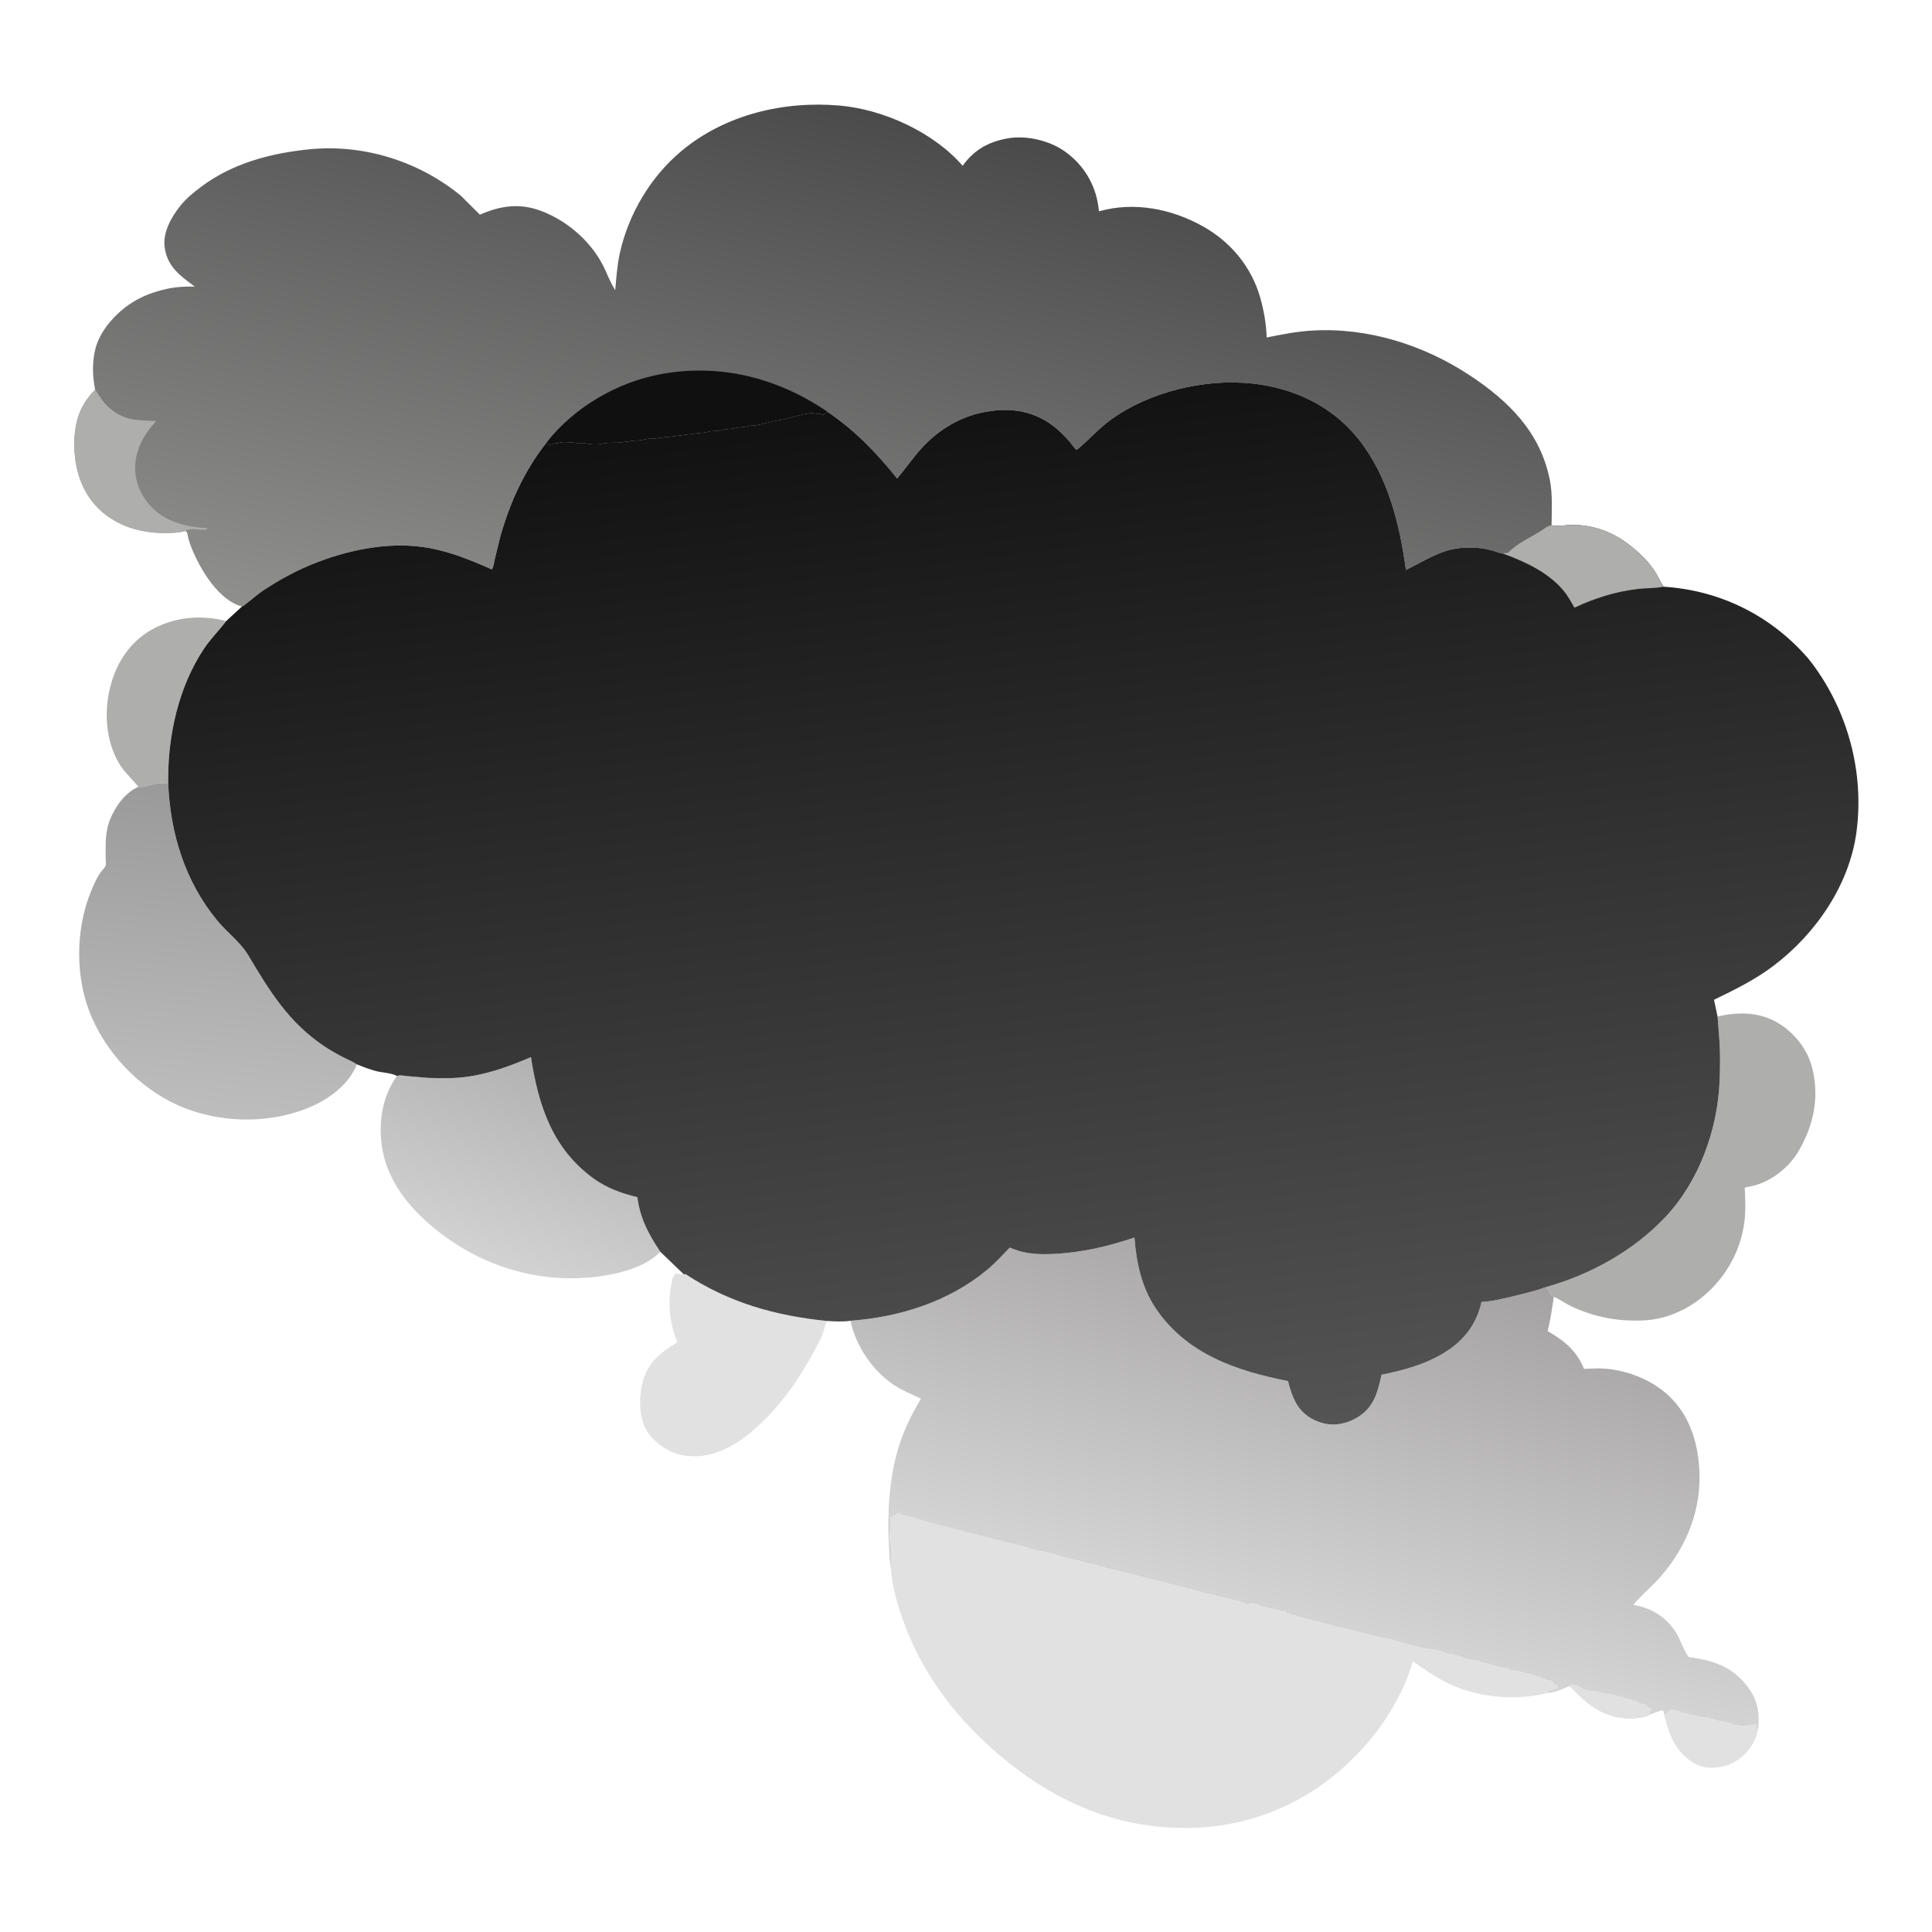 <?xml version="1.0" encoding="utf-8" ?>
<svg xmlns="http://www.w3.org/2000/svg" xmlns:xlink="http://www.w3.org/1999/xlink" width="512" height="512">
	<path fill="#E1E1E1" transform="scale(0.667 0.667)" d="M661.277 681.676C661.797 680.854 661.776 680.671 662.623 680.248L662.976 679.978C663.494 679.589 664.06 679.235 664.724 679.368C665.328 679.49 665.683 679.727 666.188 680.059L666.656 679.594C667.803 680.736 668.226 680.045 669.375 680.809C670.332 680.811 670.41 680.744 671.25 681.184L672.002 681.373L672.446 681.478C672.996 681.587 673.509 681.573 674.066 681.562L674.625 681.934C675.417 681.937 675.421 681.841 676.125 682.309C677.248 682.31 678.154 682.114 679.125 682.684C679.831 683.098 680.399 683.096 681.191 683.062L681.75 683.434L682.502 683.623L682.946 683.728C683.496 683.837 684.009 683.823 684.566 683.812L685.125 684.184C685.917 684.187 685.921 684.091 686.625 684.559C687.486 684.562 687.346 684.525 688.125 684.934C688.703 685.237 689.721 685.295 690.377 685.498C691.558 685.864 693.071 685.697 694.312 685.684L694.875 685.309L696.938 685.309L697.684 684.562C697.701 685.826 697.629 686.75 698.244 687.912C698.012 689.556 697.369 691.161 696.543 692.601C694.18 696.721 689.982 700.432 685.33 701.62L684.787 701.751C680.616 702.777 676.664 702.697 672.89 700.43C665.686 696.105 663.198 689.426 661.277 681.676Z"/>
	<path fill="#AEAEAD" transform="scale(0.667 0.667)" d="M54.974 312.619C52.421 309.418 49.343 306.768 47.249 303.199C41.978 294.209 41.263 282.624 43.858 272.688C46.289 263.375 51.454 255.292 59.905 250.379C68.921 245.137 79.924 244.125 89.865 246.753L89.641 247.053C86.885 250.689 83.652 253.855 81.104 257.672C70.791 273.123 66.587 292.687 66.831 311.099C65.033 311.122 63.275 311.189 61.5 311.494C59.556 311.827 56.837 312.949 54.974 312.619Z"/>
	<path fill="#E1E1E1" transform="scale(0.667 0.667)" d="M328.694 524.853C327.779 526.543 327.476 528.322 326.788 530.087C325.985 532.149 324.927 534.135 323.886 536.084C317.954 547.19 311.28 556.976 302.113 565.686C296.479 571.04 290.69 575.346 283.162 577.581C277.587 579.236 270.592 578.954 265.431 576.147C260.829 573.644 256.808 569.898 255.361 564.721L255.218 564.187C253.934 559.563 254.108 553.868 255.319 549.223C257.301 541.621 262.104 537.485 268.684 533.637L269.118 533.387C266.115 525.72 265.241 518.409 266.719 510.322C267.03 508.621 267.213 506.838 268.688 505.828C269.65 506.184 270.429 506.326 271.454 506.398L271.802 506.42L272.263 506.158C289.721 517.632 308.094 522.773 328.694 524.853Z"/>
	<path fill="#AEAEAD" transform="scale(0.667 0.667)" d="M682.427 403.909C690.3 401.926 699.076 402.076 706.245 406.315C713.08 410.356 718.355 417.096 720.166 424.867C722.862 436.434 720.489 447.321 714.557 457.424C710.783 463.852 703.878 469.312 696.632 471.126L693.208 471.86C693.409 476.37 693.659 480.845 693.097 485.342C691.91 494.853 687.719 503.677 681.246 510.739C673.919 518.734 663.751 524.19 652.812 524.637C642.648 525.053 633.375 523.319 624.19 518.959C621.818 517.833 619.772 516.267 617.332 515.252L616.173 514.457C615.704 513.215 615.104 512.407 614.257 511.391C631.911 506.422 648.84 497.086 661.515 483.723C674.955 469.554 682.423 448.997 683.217 429.602C683.424 424.534 683.501 419.223 683.208 414.161L682.427 403.909Z"/>
	<defs>
		<linearGradient id="gradient_0" gradientUnits="userSpaceOnUse" x1="221.654" y1="425.167" x2="195.363" y2="500.965">
			<stop offset="0" stop-color="#B3B2B3"/>
			<stop offset="1" stop-color="#D2D2D2"/>
		</linearGradient>
	</defs>
	<path fill="url(#gradient_0)" transform="scale(0.667 0.667)" d="M157.715 427.512C158.867 427.01 160.222 427.394 161.438 427.525L169.957 428.246C174.432 428.417 179.137 428.521 183.587 428.052C193.364 427.023 201.97 423.832 210.96 420.006C213.909 439.045 219.391 456.23 235.662 468.112C241.074 472.065 246.784 474.076 253.221 475.664C254.374 484.182 257.638 490.311 262.375 497.368C256.564 503.038 248.352 505.457 240.529 506.758C218.216 510.47 195.794 504.898 177.463 491.772C165.363 483.109 154.264 471.279 151.834 456.062C150.247 446.118 151.811 435.759 157.715 427.512Z"/>
	<defs>
		<linearGradient id="gradient_1" gradientUnits="userSpaceOnUse" x1="94.909" y1="314.614" x2="81.672" y2="442.66">
			<stop offset="0" stop-color="#9B9A9B"/>
			<stop offset="1" stop-color="#BEBDBD"/>
		</linearGradient>
	</defs>
	<path fill="url(#gradient_1)" transform="scale(0.667 0.667)" d="M66.831 311.099C67.609 331.018 73.539 350.31 86.399 365.839C90.203 370.433 95.587 374.408 98.619 379.5C107.177 393.873 114.732 406.294 128.989 415.797C131.541 417.498 134.254 418.987 136.983 420.38C138.524 421.166 140.379 421.881 141.769 422.881C138.915 430.399 131.374 436.206 124.236 439.416C108.785 446.367 89.682 446.475 73.936 440.477C57.513 434.222 43.637 420.492 36.562 404.464C29.809 389.164 29.832 369.674 36.129 354.232C37.097 351.858 38.138 349.448 39.505 347.272C40.144 346.256 41.527 344.971 41.958 343.947C42.211 343.346 41.96 341.276 41.964 340.46C41.989 335.321 41.747 330.598 43.677 325.716C45.728 320.526 49.71 314.883 54.974 312.619C56.837 312.949 59.556 311.827 61.5 311.494C63.275 311.189 65.033 311.122 66.831 311.099Z"/>
	<path fill="#E1E1E1" transform="scale(0.667 0.667)" d="M353.98 623.005C354.21 620.431 354.216 617.946 354.092 615.375L354.184 614.438C352.678 611.912 354.327 606.023 353.625 602.812L354.562 602.809L355.312 601.875L355.781 601.873C356.384 601.512 356.104 601.701 356.625 601.312L357.281 601.219L357.75 601.684L360.002 602.248L361.502 602.623C362.016 602.764 362.485 602.831 363.002 602.998L363.529 603.162C364.932 603.63 365.918 604.094 367.395 604.392L374.062 606.184L374.627 606.373L375.562 606.559L376.993 606.841C377.336 606.909 377.665 607.031 378.002 607.123C378.697 607.313 379.347 607.455 380.041 607.686C380.714 607.91 381.334 607.992 382.02 608.13C382.644 608.256 382.435 608.226 383.063 608.54C383.681 608.848 383.897 608.868 384.566 608.812L385.125 609.184C386.013 609.186 386.236 609.051 387 609.559C387.957 609.561 388.035 609.494 388.875 609.934C389.426 610.222 390.498 610.326 391.127 610.498L392.627 610.873C393.402 611.085 393.899 611.17 394.641 611.54C395.359 611.898 395.791 611.856 396.566 611.812L397.125 612.184C397.917 612.187 397.921 612.091 398.625 612.559C399.417 612.562 399.421 612.466 400.125 612.934C400.917 612.937 400.921 612.841 401.625 613.309C402.417 613.312 402.421 613.216 403.125 613.684C403.917 613.687 403.921 613.591 404.625 614.059C405.417 614.062 405.421 613.966 406.125 614.434C406.917 614.437 406.921 614.341 407.625 614.809C408.486 614.812 408.346 614.775 409.125 615.184C409.684 615.477 410.647 615.504 411.27 615.63C411.971 615.771 411.576 615.695 412.266 616.04C413.063 616.438 413.708 616.362 414.566 616.312L415.125 616.684C415.917 616.687 415.921 616.591 416.625 617.059C417.417 617.062 417.421 616.966 418.125 617.434C418.989 617.437 418.843 617.404 419.625 617.809L420.377 617.998L420.928 618.186L425.438 619.309L426.002 619.498L426.938 619.684L428.368 619.966C428.911 620.074 429.393 620.262 429.916 620.436C430.436 620.609 430.92 620.668 431.438 620.809L432.002 620.998L433.502 621.373L434.895 621.63C435.596 621.771 435.201 621.695 435.891 622.04C436.688 622.438 437.333 622.362 438.191 622.312L438.75 622.684C439.449 623.05 440.739 623.168 441.541 623.436C442.062 623.609 442.527 623.707 443.062 623.809L444.493 624.091C444.836 624.159 445.165 624.281 445.502 624.373C446.197 624.563 446.847 624.705 447.541 624.936L455.062 626.809L455.627 626.998L457.127 627.373L464.062 629.059L464.627 629.248L466.127 629.623L467.627 629.998L468.562 630.184L469.993 630.466C470.607 630.588 470.964 630.764 471.516 631.04C472.234 631.398 472.666 631.356 473.441 631.312L474 631.684C474.556 631.975 475.617 632.071 476.252 632.248C478.176 632.786 480.463 633.601 482.441 633.562L483 633.934C483.706 634.348 484.274 634.346 485.066 634.312L485.625 634.684C486.417 634.687 486.421 634.591 487.125 635.059C488.082 635.061 488.16 634.994 489 635.434C489.551 635.722 490.623 635.826 491.252 635.998L492.752 636.373C493.92 636.692 494.654 636.775 495.562 637.684L496.684 637.125C497.285 636.872 497.095 636.898 497.567 637.017L499.419 637.38C500.021 637.501 500.141 637.746 500.625 638.059C501.403 638.562 502.189 638.465 503.066 638.438L503.625 638.809L507.645 639.642C508.204 639.754 508.714 639.941 509.252 640.123L509.812 640.309L510.375 639.934C510.775 640.316 510.997 640.584 511.312 641.059L511.875 640.967L512.191 641.177C513.091 641.737 513.631 641.858 514.691 641.812L515.25 642.184C515.799 642.472 516.779 642.517 517.395 642.642L519.938 643.309L520.502 643.498L524.438 644.434L525.541 644.811C526.062 644.984 526.527 645.082 527.062 645.184L528.493 645.466C529.108 645.588 529.443 645.765 529.993 646.04C530.791 646.438 531.458 646.362 532.316 646.312L532.875 646.684C533.667 646.687 533.671 646.591 534.375 647.059C535.167 647.062 535.171 646.966 535.875 647.434C536.736 647.437 536.596 647.4 537.375 647.809C537.931 648.1 538.992 648.196 539.627 648.373L546.562 650.059L547.993 650.341C548.92 650.525 547.916 650.319 549.002 650.623L549.938 650.809L553.243 651.466C553.857 651.588 554.214 651.764 554.766 652.04C555.484 652.398 555.916 652.356 556.691 652.312L557.25 652.684L558.002 652.873L558.553 653.061C559.072 653.234 559.529 653.332 560.062 653.434L561.493 653.716C561.836 653.784 562.161 653.924 562.502 653.998L563.25 654.092L563.719 654.373C564.928 654.875 566.281 654.956 567.566 654.938L568.125 655.309C569.053 655.311 569.579 655.155 570.375 655.684C571.167 655.687 571.171 655.591 571.875 656.059C572.745 656.062 572.588 656.036 573.375 656.434L573.716 656.517C574.282 656.659 574.736 656.915 575.25 657.184C576.206 657.137 576.727 657.013 577.594 657.373L578.25 657.559L581.791 658.686C583.462 659.243 585.697 659.846 587.441 659.812L588 660.184C588.551 660.472 589.623 660.576 590.252 660.748L593.451 661.697C595.111 662.251 597.334 662.846 599.066 662.812L599.625 663.184C600.441 663.674 601.158 663.591 602.066 663.562L602.625 663.934C603.417 663.937 603.421 663.841 604.125 664.309C604.986 664.312 604.846 664.275 605.625 664.684L608.743 665.341C609.355 665.462 609.736 665.638 610.29 665.915C610.91 666.224 611.15 666.243 611.816 666.188L612.375 666.559C613.505 667.238 614.805 667.679 616.125 667.688L616.5 668.059L617.252 668.248L617.627 669.373L618.377 669.373C618.865 670.23 618.684 669.788 618.938 670.691C618.034 670.917 617.605 670.816 617.062 671.625C616.124 671.472 616.033 671.391 615.205 671.828C614.935 672.453 614.909 672.193 615.015 672.588L611.653 673.381C600.129 675.445 587.158 674.235 576.47 669.31C571.071 666.823 566.229 663.478 561.367 660.099C557.543 672.826 550.804 684.05 542.018 693.97C525.143 713.022 502.286 724.608 476.873 726.099C445.251 727.955 417.743 715.797 394.439 695.025C378.269 680.613 365.973 663.95 358.688 643.47C356.371 636.96 354.377 629.939 353.98 623.005Z"/>
	<defs>
		<linearGradient id="gradient_2" gradientUnits="userSpaceOnUse" x1="545.95" y1="494.901" x2="508.475" y2="642.433">
			<stop offset="0" stop-color="#A4A2A2"/>
			<stop offset="1" stop-color="#D5D4D4"/>
		</linearGradient>
	</defs>
	<path fill="url(#gradient_2)" transform="scale(0.667 0.667)" d="M337.94 524.75C357.483 523.304 377.057 517.158 392.303 504.445C395.469 501.805 398.316 498.638 401.195 495.687L402.642 496.255C407.963 498.357 413.26 498.464 418.913 498.192C429.761 497.669 440.505 495.193 450.74 491.665C451.48 501.54 453.558 511.433 459.175 519.793C471.389 537.972 491.249 544.67 511.737 548.731C512.55 551.803 513.457 554.888 515.062 557.656C517.459 561.787 521.242 564.341 525.813 565.497C530.53 566.69 535.572 565.55 539.631 562.96C546.009 558.89 547.373 553.133 548.911 546.208C558.051 544.319 566.726 542.015 574.688 536.912C582.026 532.207 586.729 525.782 588.624 517.292C592.882 517.052 597.026 516.037 601.157 515.037C605.537 513.975 610.005 512.896 614.257 511.391C615.104 512.407 615.704 513.215 616.173 514.457L617.332 515.252C616.632 519.934 616.109 524.242 614.898 528.84C621.485 532.689 626.411 536.585 629.33 543.883C632.2 543.784 635.189 543.561 638.05 543.809C646.935 544.578 656.499 548.405 663.015 554.539C671.746 562.76 674.945 574.188 675.241 585.842C675.651 602.011 668.781 617.151 657.685 628.677C654.76 631.715 651.611 634.326 648.955 637.641L649.409 637.724C656.236 639.012 661.658 642.278 665.544 648.096C667.667 651.275 668.722 655.351 670.894 658.346C680.78 659.75 688.274 662.07 694.545 670.4C698.232 675.299 699.395 680.985 698.441 687.026L698.244 687.912C697.629 686.75 697.701 685.826 697.684 684.562L696.938 685.309L694.875 685.309L694.312 685.684C693.071 685.697 691.558 685.864 690.377 685.498C689.721 685.295 688.703 685.237 688.125 684.934C687.346 684.525 687.486 684.562 686.625 684.559C685.921 684.091 685.917 684.187 685.125 684.184L684.566 683.812C684.009 683.823 683.496 683.837 682.946 683.728L682.502 683.623L681.75 683.434L681.191 683.062C680.399 683.096 679.831 683.098 679.125 682.684C678.154 682.114 677.248 682.31 676.125 682.309C675.421 681.841 675.417 681.937 674.625 681.934L674.066 681.562C673.509 681.573 672.996 681.587 672.446 681.478L672.002 681.373L671.25 681.184C670.41 680.744 670.332 680.811 669.375 680.809C668.226 680.045 667.803 680.736 666.656 679.594L666.188 680.059C665.683 679.727 665.328 679.49 664.724 679.368C664.06 679.235 663.494 679.589 662.976 679.978L662.623 680.248C661.776 680.671 661.797 680.854 661.277 681.676C661.183 680.827 661.14 680.358 660.75 679.582C658.987 679.759 657.069 680.666 655.39 681.25C653.818 682.583 649.125 682.796 647.11 682.755C636.979 682.551 630.245 676.88 623.616 669.841C621.901 670.733 616.877 672.828 615.015 672.588C614.909 672.193 614.935 672.453 615.205 671.828C616.033 671.391 616.124 671.472 617.062 671.625C617.605 670.816 618.034 670.917 618.938 670.691C618.684 669.788 618.865 670.23 618.377 669.373L617.627 669.373L617.252 668.248L616.5 668.059L616.125 667.688C614.805 667.679 613.505 667.238 612.375 666.559L611.816 666.188C611.15 666.243 610.91 666.224 610.29 665.915C609.736 665.638 609.355 665.462 608.743 665.341L605.625 664.684C604.846 664.275 604.986 664.312 604.125 664.309C603.421 663.841 603.417 663.937 602.625 663.934L602.066 663.562C601.158 663.591 600.441 663.674 599.625 663.184L599.066 662.812C597.334 662.846 595.111 662.251 593.451 661.697L590.252 660.748C589.623 660.576 588.551 660.472 588 660.184L587.441 659.812C585.697 659.846 583.462 659.243 581.791 658.686L578.25 657.559L577.594 657.373C576.727 657.013 576.206 657.137 575.25 657.184C574.736 656.915 574.282 656.659 573.716 656.517L573.375 656.434C572.588 656.036 572.745 656.062 571.875 656.059C571.171 655.591 571.167 655.687 570.375 655.684C569.579 655.155 569.053 655.311 568.125 655.309L567.566 654.938C566.281 654.956 564.928 654.875 563.719 654.373L563.25 654.092L562.502 653.998C562.161 653.924 561.836 653.784 561.493 653.716L560.062 653.434C559.529 653.332 559.072 653.234 558.553 653.061L558.002 652.873L557.25 652.684L556.691 652.312C555.916 652.356 555.484 652.398 554.766 652.04C554.214 651.764 553.857 651.588 553.243 651.466L549.938 650.809L549.002 650.623C547.916 650.319 548.92 650.525 547.993 650.341L546.562 650.059L539.627 648.373C538.992 648.196 537.931 648.1 537.375 647.809C536.596 647.4 536.736 647.437 535.875 647.434C535.171 646.966 535.167 647.062 534.375 647.059C533.671 646.591 533.667 646.687 532.875 646.684L532.316 646.312C531.458 646.362 530.791 646.438 529.993 646.04C529.443 645.765 529.108 645.588 528.493 645.466L527.062 645.184C526.527 645.082 526.062 644.984 525.541 644.811L524.438 644.434L520.502 643.498L519.938 643.309L517.395 642.642C516.779 642.517 515.799 642.472 515.25 642.184L514.691 641.812C513.631 641.858 513.091 641.737 512.191 641.177L511.875 640.967L511.312 641.059C510.997 640.584 510.775 640.316 510.375 639.934L509.812 640.309L509.252 640.123C508.714 639.941 508.204 639.754 507.645 639.642L503.625 638.809L503.066 638.438C502.189 638.465 501.403 638.562 500.625 638.059C500.141 637.746 500.021 637.501 499.419 637.38L497.567 637.017C497.095 636.898 497.285 636.872 496.684 637.125L495.562 637.684C494.654 636.775 493.92 636.692 492.752 636.373L491.252 635.998C490.623 635.826 489.551 635.722 489 635.434C488.16 634.994 488.082 635.061 487.125 635.059C486.421 634.591 486.417 634.687 485.625 634.684L485.066 634.312C484.274 634.346 483.706 634.348 483 633.934L482.441 633.562C480.463 633.601 478.176 632.786 476.252 632.248C475.617 632.071 474.556 631.975 474 631.684L473.441 631.312C472.666 631.356 472.234 631.398 471.516 631.04C470.964 630.764 470.607 630.588 469.993 630.466L468.562 630.184L467.627 629.998L466.127 629.623L464.627 629.248L464.062 629.059L457.127 627.373L455.627 626.998L455.062 626.809L447.541 624.936C446.847 624.705 446.197 624.563 445.502 624.373C445.165 624.281 444.836 624.159 444.493 624.091L443.062 623.809C442.527 623.707 442.062 623.609 441.541 623.436C440.739 623.168 439.449 623.05 438.75 622.684L438.191 622.312C437.333 622.362 436.688 622.438 435.891 622.04C435.201 621.695 435.596 621.771 434.895 621.63L433.502 621.373L432.002 620.998L431.438 620.809C430.92 620.668 430.436 620.609 429.916 620.436C429.393 620.262 428.911 620.074 428.368 619.966L426.938 619.684L426.002 619.498L425.438 619.309L420.928 618.186L420.377 617.998L419.625 617.809C418.843 617.404 418.989 617.437 418.125 617.434C417.421 616.966 417.417 617.062 416.625 617.059C415.921 616.591 415.917 616.687 415.125 616.684L414.566 616.312C413.708 616.362 413.063 616.438 412.266 616.04C411.576 615.695 411.971 615.771 411.27 615.63C410.647 615.504 409.684 615.477 409.125 615.184C408.346 614.775 408.486 614.812 407.625 614.809C406.921 614.341 406.917 614.437 406.125 614.434C405.421 613.966 405.417 614.062 404.625 614.059C403.921 613.591 403.917 613.687 403.125 613.684C402.421 613.216 402.417 613.312 401.625 613.309C400.921 612.841 400.917 612.937 400.125 612.934C399.421 612.466 399.417 612.562 398.625 612.559C397.921 612.091 397.917 612.187 397.125 612.184L396.566 611.812C395.791 611.856 395.359 611.898 394.641 611.54C393.899 611.17 393.402 611.085 392.627 610.873L391.127 610.498C390.498 610.326 389.426 610.222 388.875 609.934C388.035 609.494 387.957 609.561 387 609.559C386.236 609.051 386.013 609.186 385.125 609.184L384.566 608.812C383.897 608.868 383.681 608.848 383.063 608.54C382.435 608.226 382.644 608.256 382.02 608.13C381.334 607.992 380.714 607.91 380.041 607.686C379.347 607.455 378.697 607.313 378.002 607.123C377.665 607.031 377.336 606.909 376.993 606.841L375.562 606.559L374.627 606.373L374.062 606.184L367.395 604.392C365.918 604.094 364.932 603.63 363.529 603.162L363.002 602.998C362.485 602.831 362.016 602.764 361.502 602.623L360.002 602.248L357.75 601.684L357.281 601.219L356.625 601.312C356.104 601.701 356.384 601.512 355.781 601.873L355.312 601.875L354.562 602.809L353.625 602.812C354.327 606.023 352.678 611.912 354.184 614.438L354.092 615.375C354.216 617.946 354.21 620.431 353.98 623.005C353.336 620.21 353.341 617.118 353.173 614.257C352.447 601.907 353.283 587.278 356.918 575.357C359.015 568.479 362.208 561.85 365.933 555.711C362.396 554.036 358.583 552.53 355.311 550.371C346.781 544.742 339.932 534.714 337.94 524.75Z"/>
	<path fill="#E1E1E1" transform="scale(0.667 0.667)" d="M623.616 669.841C624.366 669.191 624.416 669.18 625.406 669.094L625.875 669.559C627.929 669.567 628.579 671.538 630.941 671.438L631.5 671.809L632.812 671.625L633.188 672.183L633.656 671.719L634.125 672.184L635.438 672L635.812 672.53L636.281 672.094L636.562 672.559L637.125 672.562L637.5 672.919C638.321 672.867 638.929 672.833 639.75 672.938L640.125 673.309C641.127 673.311 641.491 673.205 642.375 673.684C643.169 674.114 643.946 674.094 644.816 674.062L645.375 674.434C646.265 674.939 647.095 674.813 648 675.092L648.469 675.373L649.483 675.63C650.237 675.82 650.711 676.336 651.375 676.684C652.014 677.019 653.53 676.872 654.002 677.248C654.63 677.749 654.208 677.914 655.127 678.373C655.67 678.645 655.8 678.909 656.441 679.125C655.408 679.922 655.825 680.127 655.39 681.25C653.818 682.583 649.125 682.796 647.11 682.755C636.979 682.551 630.245 676.88 623.616 669.841Z"/>
	<defs>
		<linearGradient id="gradient_3" gradientUnits="userSpaceOnUse" x1="356.204" y1="43.381" x2="301.166" y2="286.425">
			<stop offset="0" stop-color="#4B4A4A"/>
			<stop offset="1" stop-color="#8F8F8E"/>
		</linearGradient>
	</defs>
	<path fill="url(#gradient_3)" transform="scale(0.667 0.667)" d="M37.788 154.882L37.471 152.868C36.768 148.737 36.745 143.975 37.617 139.875L37.742 139.255C39.408 131.58 46.02 124.293 52.495 120.211C56.793 117.502 61.052 115.995 65.955 114.843C69.46 114.02 73.771 113.756 77.373 113.867C71.533 109.518 66.454 106.001 65.407 98.145C64.635 92.352 68.094 86.219 71.557 81.876C73.958 78.864 76.905 76.463 79.971 74.168C92.433 64.84 107.522 60.88 122.768 59.335C144.402 57.143 166.3 64 183.105 77.76L190.678 85.301C198.874 81.695 206.508 80.58 215.122 83.848C226.046 87.992 236.003 96.96 240.664 107.716C241.807 110.353 242.917 112.845 244.434 115.304C244.863 110.547 245.194 105.544 246.206 100.879C249.613 85.164 258.437 70.281 270.753 59.993C288.113 45.491 311.389 40.007 333.646 41.949C350.967 43.461 370.979 52.55 382.472 65.873C386.978 59.54 392.862 56.279 400.434 54.966C407.935 53.666 417.113 55.859 423.283 60.312C430.605 65.598 435.205 73.266 436.424 82.192L436.645 83.951C450.651 80.028 465.426 82.94 477.938 89.926C489.024 96.116 497.359 106.189 500.768 118.461C502.195 123.6 503.106 128.742 503.264 134.089C509.308 132.863 515.153 131.71 521.336 131.342C543.375 130.031 565.571 136.997 583.894 149.088C599.527 159.405 612.014 171.767 615.788 190.75C616.937 196.531 616.489 202.812 616.467 208.676C614.664 208.993 613.279 210.303 611.741 211.236C607.469 213.828 602.54 216.105 599.062 219.702L598.527 219.729C597.757 219.784 598.056 219.731 597.324 220.011C596.216 219.836 595.283 219.501 594.225 219.135C588.217 217.059 580.088 217.015 574.125 219.02C568.663 220.855 563.753 223.923 558.601 226.448C556.115 208.179 551.508 189.289 539.843 174.551C529.362 161.309 513.98 154.089 497.344 152.352C478.542 150.389 456.617 155.633 441.272 166.813C436.353 170.397 432.517 174.928 427.829 178.725C426.927 178.33 425.435 175.907 424.679 175.089C422.68 172.927 420.58 170.779 418.209 169.022C410.79 163.525 402.342 161.959 393.241 163.373L392.625 163.474C382.416 164.959 373.187 170.404 366.28 177.95C362.761 181.793 359.804 186.125 356.455 190.115C348.21 179.869 339.831 171.097 328.858 163.674L327.137 164.779L326.623 164.616C325.543 164.294 324.427 164.445 323.32 164.198C322.182 163.944 321.179 164.231 320.062 164.442L319.455 164.544L316.391 165.312C315.304 165.515 314.25 165.934 313.149 166.182C312.152 166.406 311.394 166.677 310.348 166.79C307.038 167.145 303.65 168.423 300.35 168.94C299.157 169.128 298.2 168.968 296.999 169.332C295.356 169.83 293.761 169.612 292.123 170.068C290.363 170.557 288.587 170.291 286.874 170.832C284.991 171.427 283.127 171.031 281.248 171.568C279.39 172.098 277.507 171.917 275.623 172.316L267.406 173.335C266.017 173.607 264.666 173.517 263.248 173.816C262.533 173.967 261.775 173.943 261.043 174.086C259.379 174.411 257.793 174.084 256.123 174.568C254.15 175.139 252.126 174.891 250.123 175.316C249.409 175.468 248.65 175.443 247.918 175.586C245.116 176.134 241.799 175.597 239.063 176.301C236.981 176.837 234.208 176.437 232.125 176.068C230.716 175.818 229.288 176.206 227.855 175.839C226.566 175.51 225.493 175.873 224.23 175.981L222.449 175.659L221.995 176.016L221.503 176.01C220.334 176.033 219.237 176.465 218.136 176.824L217.2 175.779C208.354 186.938 202.581 199.719 198.734 213.375L196.617 222.022C196.339 223.266 196.127 225.205 195.428 226.249C187.586 222.744 179.448 219.434 170.972 217.82C156.14 214.995 140.234 217.991 126.275 223.305C118.431 226.291 111.203 230.171 104.241 234.84C102.049 236.311 100.131 238.144 98.006 239.705C97.614 239.993 96.552 240.918 96.123 240.999C86.74 238.408 79.539 226.223 76.111 217.713C75.59 216.42 75.137 215.113 74.791 213.762C74.654 213.231 74.515 211.919 74.263 211.5C74.104 211.236 73.757 211.147 73.505 210.97C71.145 211.71 68.092 211.767 65.625 211.777C55.724 211.819 46.099 208.967 38.953 201.857C32.309 195.246 29.508 185.779 29.537 176.578C29.564 167.866 31.568 161.118 37.788 154.882Z"/>
	<path fill="#AEAEAD" transform="scale(0.667 0.667)" d="M37.788 154.882C38.407 155.608 38.857 156.319 39.349 157.137C41.997 161.549 46.363 165.048 51.382 166.318C54.72 167.162 58.579 167.085 62.017 167.295C56.96 172.863 53.33 179.321 53.73 187.09C54.044 193.174 57.088 198.868 61.651 202.831C67.361 207.791 74.982 209.498 82.312 209.866L82.312 210.222C79.727 210.996 76.682 209.625 74.438 210.579L73.912 210.793L73.505 210.97C71.145 211.71 68.092 211.767 65.625 211.777C55.724 211.819 46.099 208.967 38.953 201.857C32.309 195.246 29.508 185.779 29.537 176.578C29.564 167.866 31.568 161.118 37.788 154.882Z"/>
	<path fill="#101010" transform="scale(0.667 0.667)" d="M217.2 175.779C228.099 161.802 245.287 151.81 262.688 148.624C286.255 144.31 309.211 150.216 328.858 163.674L327.137 164.779L326.623 164.616C325.543 164.294 324.427 164.445 323.32 164.198C322.182 163.944 321.179 164.231 320.062 164.442L319.455 164.544L316.391 165.312C315.304 165.515 314.25 165.934 313.149 166.182C312.152 166.406 311.394 166.677 310.348 166.79C307.038 167.145 303.65 168.423 300.35 168.94C299.157 169.128 298.2 168.968 296.999 169.332C295.356 169.83 293.761 169.612 292.123 170.068C290.363 170.557 288.587 170.291 286.874 170.832C284.991 171.427 283.127 171.031 281.248 171.568C279.39 172.098 277.507 171.917 275.623 172.316L267.406 173.335C266.017 173.607 264.666 173.517 263.248 173.816C262.533 173.967 261.775 173.943 261.043 174.086C259.379 174.411 257.793 174.084 256.123 174.568C254.15 175.139 252.126 174.891 250.123 175.316C249.409 175.468 248.65 175.443 247.918 175.586C245.116 176.134 241.799 175.597 239.063 176.301C236.981 176.837 234.208 176.437 232.125 176.068C230.716 175.818 229.288 176.206 227.855 175.839C226.566 175.51 225.493 175.873 224.23 175.981L222.449 175.659L221.995 176.016L221.503 176.01C220.334 176.033 219.237 176.465 218.136 176.824L217.2 175.779Z"/>
	<defs>
		<linearGradient id="gradient_4" gradientUnits="userSpaceOnUse" x1="382.923" y1="155.747" x2="434.736" y2="576.871">
			<stop offset="0" stop-color="#111"/>
			<stop offset="1" stop-color="#555455"/>
		</linearGradient>
	</defs>
	<path fill="url(#gradient_4)" transform="scale(0.667 0.667)" d="M328.858 163.674C339.831 171.097 348.21 179.869 356.455 190.115C359.804 186.125 362.761 181.793 366.28 177.95C373.187 170.404 382.416 164.959 392.625 163.474L393.241 163.373C402.342 161.959 410.79 163.525 418.209 169.022C420.58 170.779 422.68 172.927 424.679 175.089C425.435 175.907 426.927 178.33 427.829 178.725C432.517 174.928 436.353 170.397 441.272 166.813C456.617 155.633 478.542 150.389 497.344 152.352C513.98 154.089 529.362 161.309 539.843 174.551C551.508 189.289 556.115 208.179 558.601 226.448C563.753 223.923 568.663 220.855 574.125 219.02C580.088 217.015 588.217 217.059 594.225 219.135C595.283 219.501 596.216 219.836 597.324 220.011C598.056 219.731 597.757 219.784 598.527 219.729L599.062 219.702C602.54 216.105 607.469 213.828 611.741 211.236C613.279 210.303 614.664 208.993 616.467 208.676L617.181 208.783C619.565 209.099 622.207 208.59 624.625 208.559C632.097 208.466 639.344 210.856 645.46 215.13C649.881 218.221 654.27 222.186 657.292 226.688C658.672 228.743 659.624 231.032 660.943 233.11C683.325 234.532 703.284 244.389 718.06 261.188L720.004 263.625C734.193 282.546 740.715 306.881 737.633 330.375C734.86 351.516 721.527 370.874 704.848 383.577C697.46 389.204 689.31 393.192 681.007 397.225L682.427 403.909L683.208 414.161C683.501 419.223 683.424 424.534 683.217 429.602C682.423 448.997 674.955 469.554 661.515 483.723C648.84 497.086 631.911 506.422 614.257 511.391C610.005 512.896 605.537 513.975 601.157 515.037C597.026 516.037 592.882 517.052 588.624 517.292C586.729 525.782 582.026 532.207 574.688 536.912C566.726 542.015 558.051 544.319 548.911 546.208C547.373 553.133 546.009 558.89 539.631 562.96C535.572 565.55 530.53 566.69 525.813 565.497C521.242 564.341 517.459 561.787 515.062 557.656C513.457 554.888 512.55 551.803 511.737 548.731C491.249 544.67 471.389 537.972 459.175 519.793C453.558 511.433 451.48 501.54 450.74 491.665C440.505 495.193 429.761 497.669 418.913 498.192C413.26 498.464 407.963 498.357 402.642 496.255L401.195 495.687C398.316 498.638 395.469 501.805 392.303 504.445C377.057 517.158 357.483 523.304 337.94 524.75C334.97 525.225 331.693 525.018 328.694 524.853C308.094 522.773 289.721 517.632 272.263 506.158L271.802 506.42L262.375 497.368C257.638 490.311 254.374 484.182 253.221 475.664C246.784 474.076 241.074 472.065 235.662 468.112C219.391 456.23 213.909 439.045 210.96 420.006C201.97 423.832 193.364 427.023 183.587 428.052C179.137 428.521 174.432 428.417 169.957 428.246L161.438 427.525C160.222 427.394 158.867 427.01 157.715 427.512C155.48 426.233 151.809 426.204 149.25 425.523C146.703 424.844 144.212 423.862 141.769 422.881C140.379 421.881 138.524 421.166 136.983 420.38C134.254 418.987 131.541 417.498 128.989 415.797C114.732 406.294 107.177 393.873 98.619 379.5C95.587 374.408 90.203 370.433 86.399 365.839C73.539 350.31 67.609 331.018 66.831 311.099C66.587 292.687 70.791 273.123 81.104 257.672C83.652 253.855 86.885 250.689 89.641 247.053L89.865 246.753L96.123 240.999C96.552 240.918 97.614 239.993 98.006 239.705C100.131 238.144 102.049 236.311 104.241 234.84C111.203 230.171 118.431 226.291 126.275 223.305C140.234 217.991 156.14 214.995 170.972 217.82C179.448 219.434 187.586 222.744 195.428 226.249C196.127 225.205 196.339 223.266 196.617 222.022L198.734 213.375C202.581 199.719 208.354 186.938 217.2 175.779L218.136 176.824C219.237 176.465 220.334 176.033 221.503 176.01L221.995 176.016L222.449 175.659L224.23 175.981C225.493 175.873 226.566 175.51 227.855 175.839C229.288 176.206 230.716 175.818 232.125 176.068C234.208 176.437 236.981 176.837 239.063 176.301C241.799 175.597 245.116 176.134 247.918 175.586C248.65 175.443 249.409 175.468 250.123 175.316C252.126 174.891 254.15 175.139 256.123 174.568C257.793 174.084 259.379 174.411 261.043 174.086C261.775 173.943 262.533 173.967 263.248 173.816C264.666 173.517 266.017 173.607 267.406 173.335L275.623 172.316C277.507 171.917 279.39 172.098 281.248 171.568C283.127 171.031 284.991 171.427 286.874 170.832C288.587 170.291 290.363 170.557 292.123 170.068C293.761 169.612 295.356 169.83 296.999 169.332C298.2 168.968 299.157 169.128 300.35 168.94C303.65 168.423 307.038 167.145 310.348 166.79C311.394 166.677 312.152 166.406 313.149 166.182C314.25 165.934 315.304 165.515 316.391 165.312L319.455 164.544L320.062 164.442C321.179 164.231 322.182 163.944 323.32 164.198C324.427 164.445 325.543 164.294 326.623 164.616L327.137 164.779L328.858 163.674Z"/>
	<path fill="#AEAEAD" transform="scale(0.667 0.667)" d="M616.467 208.676L617.181 208.783C619.565 209.099 622.207 208.59 624.625 208.559C632.097 208.466 639.344 210.856 645.46 215.13C649.881 218.221 654.27 222.186 657.292 226.688C658.672 228.743 659.624 231.032 660.943 233.11C657.739 233.777 654.103 233.613 650.812 234.005C641.764 235.08 633.784 237.586 625.541 241.45C624.204 239.069 622.883 236.647 621.114 234.552C615.069 227.391 605.942 223.169 597.324 220.011C598.056 219.731 597.757 219.784 598.527 219.729L599.062 219.702C602.54 216.105 607.469 213.828 611.741 211.236C613.279 210.303 614.664 208.993 616.467 208.676Z"/>
</svg>
